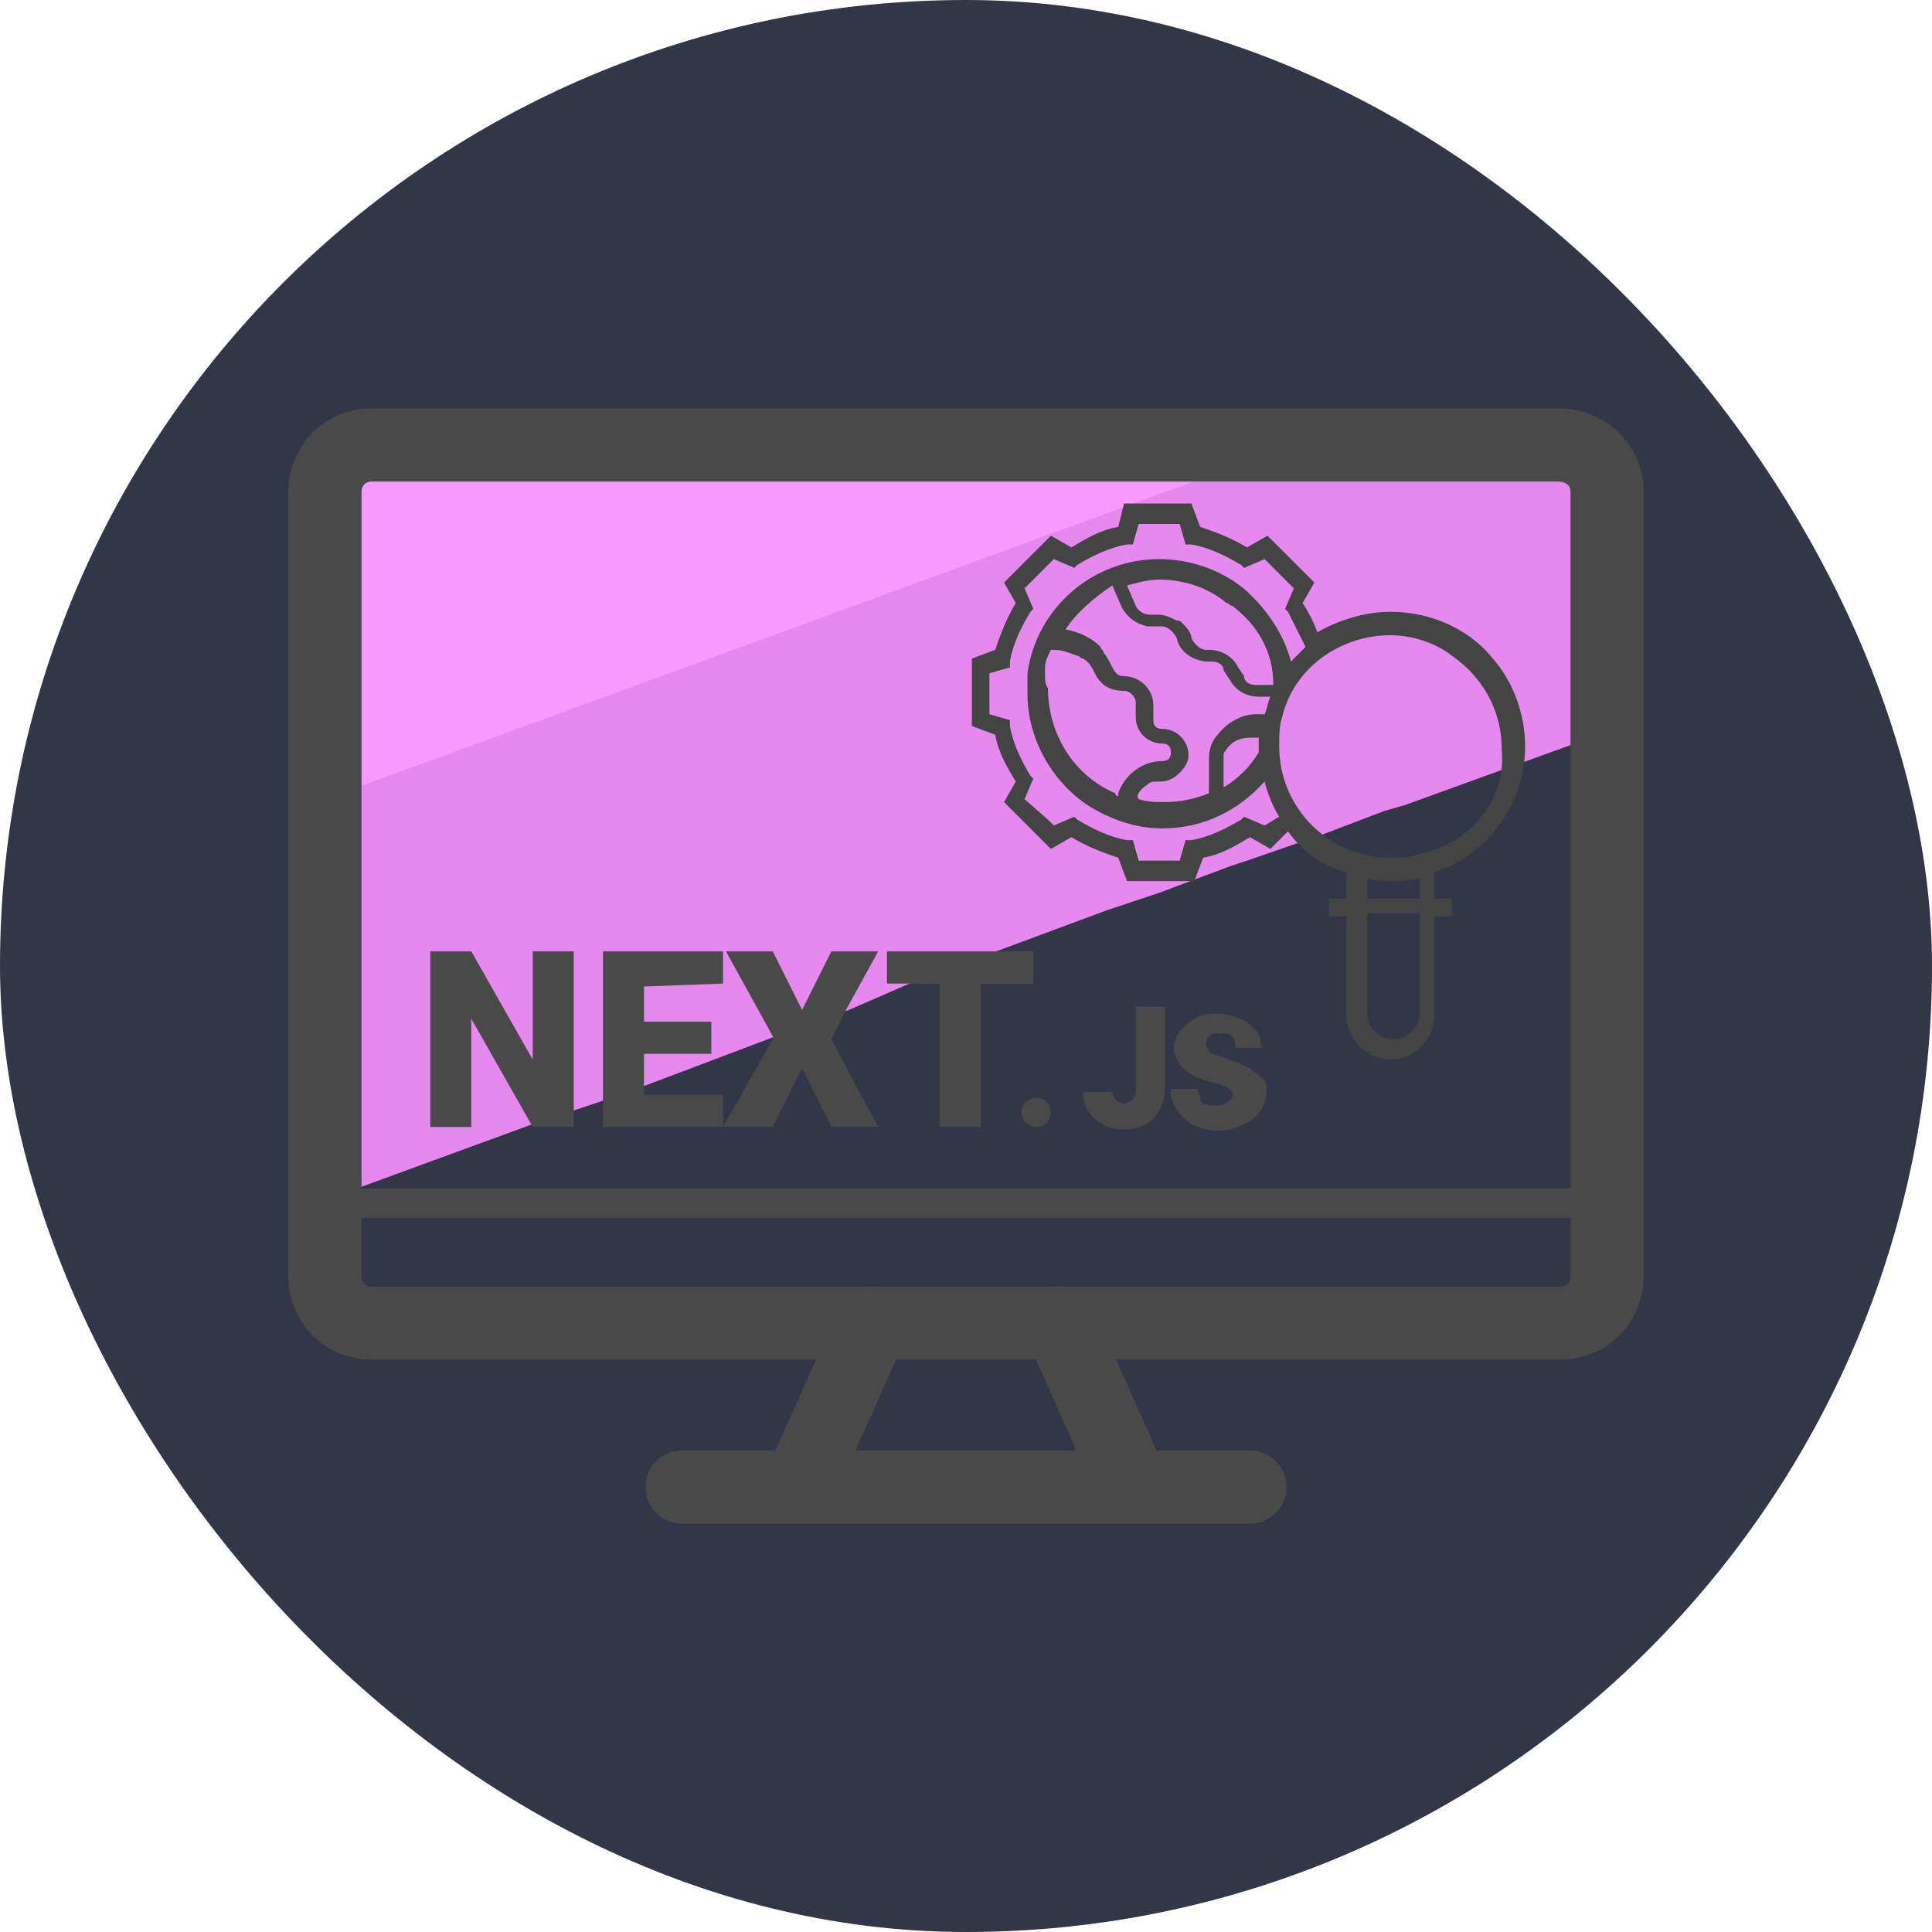 <svg width="66" height="66" viewBox="0 0 66 66" fill="none" xmlns="http://www.w3.org/2000/svg">
<rect width="66" height="66" rx="33" fill="#333647"/>
<path d="M54.9 16.8V25L48 27.5L47.3 27.7L45.2 28.5L42.6 29.4L42 29.6L39.6 30.5L38.7 30.8L37.8 31.1L34.3 32.4L31.3 33.5L29 34.5L26.5 35.4L22 37.1L20.6 37.6L19.7 37.9L18.2 38.4L11.1 41V26.7L42.7 15.2H53.2C54.2 15.2 54.9 15.9 54.9 16.8Z" fill="#E589EF"/>
<path d="M18.2 32.5V36.2L16.1 32.5H14.7V38.5H16.1V34.8L18.2 38.5H19.6V32.5H18.2ZM24.7 33.6V32.5H20.6V38.5H24.7V37.4H22V36H24.3V34.9H22V33.7L24.7 33.6ZM28.4 35.5L28.9 34.5L30 32.5H28.4L27.4 34.5L26.4 32.5H24.8L26.4 35.4V35.5L24.7 38.5H26.4L27.4 36.5L28.4 38.5H30L28.4 35.5ZM30.3 32.5V33.6H32.1V38.5H33.5V33.6H35.3V32.5H30.3ZM38.8 34.6V37.3C38.8 37.5 38.6 37.7 38.4 37.7C38.2 37.7 38 37.5 38 37.3H37C37 37.5 37 37.7 37.2 38C37.6 38.6 38.6 38.8 39.3 38.3C39.8 37.9 39.8 37.2 39.8 37.1V34.4H38.8V34.6ZM42.7 36.5C42.5 36.4 42.3 36.3 42 36.2C41.7 36.1 41.5 36 41.4 36C41.3 35.9 41.2 35.8 41.2 35.7C41.2 35.6 41.2 35.5 41.3 35.4C41.4 35.3 41.5 35.3 41.7 35.3C41.9 35.3 42 35.3 42.1 35.4C42.2 35.5 42.2 35.6 42.2 35.8H43.1C43.1 35.6 43 35.3 42.9 35.2C42.8 35.1 42.6 34.9 42.4 34.8C42.3 34.8 41.5 34.4 40.8 34.8C40.7 34.9 40.1 35.2 40.1 35.8C40.1 36.3 40.6 36.7 40.9 36.8C40.9 36.8 41.1 36.9 41.5 37C41.9 37.1 42 37.2 42.1 37.3C42.2 37.5 42 37.6 42 37.6C41.8 37.8 41.4 37.8 41.1 37.7C41 37.6 41 37.6 41 37.5C41 37.4 40.9 37.3 40.9 37.2H40V37.4C40 37.4 40 37.6 40.2 37.9C40.4 38.2 40.7 38.5 41.3 38.6C41.9 38.7 42.3 38.5 42.5 38.4C42.7 38.3 42.9 38.2 43.1 37.9C43.1 37.9 43.4 37.3 43.2 36.9C43 36.7 42.8 36.6 42.7 36.5Z" fill="#494949"/>
<path d="M35.4 38.5C35.676 38.5 35.9 38.276 35.9 38C35.9 37.724 35.676 37.5 35.4 37.5C35.124 37.5 34.9 37.724 34.9 38C34.9 38.276 35.124 38.5 35.4 38.5Z" fill="#494949"/>
<path d="M44.2 15.2L11.1 27.3V16.8C11.1 15.9 11.8 15.2 12.7 15.2H44.2Z" fill="#F799FF"/>
<path d="M54.9 16.8V43.6C54.9 44.5 54.2 45.2 53.3 45.2H12.7C11.8 45.2 11.1 44.5 11.1 43.6V16.8C11.1 15.9 11.8 15.2 12.7 15.2H53.2C54.2 15.2 54.9 15.9 54.9 16.8V16.8Z" stroke="#494949" stroke-width="2.5" stroke-miterlimit="10" stroke-linecap="round" stroke-linejoin="round"/>
<path d="M11.1 41.1H54.9" stroke="#494949" stroke-miterlimit="10" stroke-linecap="round" stroke-linejoin="round"/>
<path d="M42.7 50.8H23.3M36.2 45.2L38.7 50.8M29.8 45.2L27.3 50.8" stroke="#494949" stroke-width="2.5" stroke-miterlimit="10" stroke-linecap="round" stroke-linejoin="round"/>
<path d="M47.5 29.3C45.4 29.3 43.7 27.6 43.7 25.5C43.7 25.1 43.7 24.8 43.8 24.5C44.2 22.8 45.8 21.7 47.5 21.7C48.3 21.7 49.1 22 49.6 22.4C50.6 23.1 51.3 24.2 51.3 25.6C51.5 27.6 49.8 29.3 47.5 29.3ZM52.1 25.5C52.1 24.4 51.7 23.3 51 22.5C50.2 21.5 48.9 20.9 47.5 20.9C46.6 20.9 45.7 21.2 45 21.6C44.9 21.3 44.7 20.9 44.5 20.6L44.9 19.9L43.3 18.3L42.6 18.7C42.1 18.4 41.6 18.2 41 18L40.7 17.2H38.4L38.2 18C37.6 18.1 37.1 18.4 36.6 18.7L35.9 18.3L34.3 19.9L34.7 20.6C34.4 21.1 34.2 21.6 34 22.2L33.2 22.5V24.8L34 25.1C34.1 25.7 34.4 26.2 34.7 26.7L34.3 27.4L35.9 29L36.6 28.6C37.1 28.9 37.6 29.1 38.2 29.3L38.5 30.1H40.8L41.1 29.3C41.7 29.2 42.2 28.9 42.7 28.6L43.4 29L44 28.4C44.5 29.1 45.2 29.6 46 29.8V30.7H45.4V31.3H46V34.7C46 35.5 46.7 36.2 47.5 36.2C48.3 36.2 49 35.5 49 34.7V31.3H49.6V30.7H49V29.8C50.8 29.2 52.1 27.5 52.1 25.5ZM43.2 28.2L42.5 27.9L42.4 28C41.9 28.3 41.3 28.6 40.7 28.7H40.5L40.3 29.4H38.9L38.7 28.7H38.5C37.9 28.6 37.3 28.3 36.8 28L36.7 27.9L36 28.2L35.8 28L35 27.3L35.3 26.6L35.2 26.5C34.9 26 34.6 25.4 34.5 24.8V24.6L33.8 24.4V23L34.5 22.8V22.6C34.6 22 34.9 21.4 35.2 20.9L35.3 20.8L35 20.1L36 19.1L36.7 19.4L36.8 19.3C37.3 19 37.9 18.7 38.5 18.6H38.7L38.9 17.9H40.3L40.5 18.6H40.7C41.3 18.7 41.9 19 42.4 19.3L42.5 19.4L43.2 19.1L43.9 19.8L44.1 20L44.2 20.1L43.9 20.8L44 20.9L44.6 22.1L44.1 22.6C43.9 21.8 43.4 21 42.8 20.4L42.6 20.2C41.8 19.5 40.7 19.1 39.6 19.1C37.3 19.1 35.4 20.8 35.1 23V23.7C35.1 25.3 36 26.8 37.3 27.6C38 28 38.8 28.3 39.7 28.3C41.1 28.3 42.3 27.7 43.2 26.7C43.3 27.1 43.5 27.6 43.7 27.9L43.2 28.2ZM43 25.7C42.7 26.2 42.3 26.6 41.8 26.9V25.8C41.8 25.7 41.9 25.6 41.9 25.6C42.1 25.3 42.4 25.2 42.7 25.2H43V25.7ZM35.7 23V22.8C35.7 22.6 35.8 22.4 35.9 22.2H36C36.3 22.2 36.5 22.3 36.8 22.4C36.9 22.4 36.9 22.5 37 22.5C37.2 22.6 37.3 22.8 37.4 23C37.6 23.4 37.9 23.6 38.4 23.6C38.6 23.6 38.8 23.8 38.8 24V24.5C38.8 25 39.2 25.4 39.7 25.4C39.9 25.4 40 25.5 40 25.7C40 25.9 39.9 26 39.7 26C39 26 38.4 26.5 38.2 27.1V27.2C38.2 27.2 38.1 27.2 38.1 27.1C36.7 26.5 35.8 25.1 35.8 23.5C35.7 23.4 35.7 23.2 35.7 23ZM39.2 26.8C39.3 26.7 39.4 26.7 39.5 26.7H39.6C39.9 26.7 40.1 26.6 40.3 26.4C40.5 26.2 40.6 26 40.6 25.8C40.6 25.3 40.2 24.9 39.7 24.9C39.5 24.9 39.4 24.8 39.4 24.6V24.1C39.4 23.5 38.9 23.1 38.4 23.1C38.2 23.1 38.1 23 38 22.8C37.9 22.6 37.8 22.4 37.7 22.3C37.7 22.2 37.6 22.2 37.6 22.1C37.3 21.8 36.9 21.6 36.4 21.5C36.8 20.9 37.4 20.4 38 20L38.3 20.7C38.5 21.1 38.8 21.3 39.2 21.4H39.7C39.9 21.4 40.1 21.6 40.2 21.8C40.3 22.3 40.8 22.6 41.3 22.6H41.4C41.6 22.6 41.8 22.7 41.8 22.9L42 23.2C42.2 23.6 42.6 23.8 43 23.8H43.4C43.3 24 43.3 24.2 43.2 24.4H42.9C42.4 24.4 41.9 24.7 41.6 25.1C41.4 25.3 41.3 25.6 41.3 25.9V27.1C40.8 27.3 40.3 27.4 39.8 27.4C39.5 27.4 39.2 27.4 38.9 27.3C38.8 27.2 38.9 27 39.2 26.8ZM43.5 23.4H42.9C42.7 23.4 42.5 23.3 42.5 23.1L42.3 22.8C42.1 22.4 41.7 22.2 41.3 22.2H41.2C41 22.2 40.8 22 40.7 21.8C40.7 21.6 40.5 21.4 40.4 21.3C40.3 21.2 40.3 21.2 40.2 21.2C40 21.1 39.8 21 39.6 21H39.3C39.1 21 38.9 20.9 38.8 20.7L38.5 20C38.9 19.9 39.2 19.8 39.6 19.8C40.5 19.8 41.3 20.1 41.9 20.6C42 20.6 42 20.7 42.1 20.7C42.9 21.3 43.5 22.2 43.5 23.4C43.5 23.3 43.5 23.3 43.5 23.4ZM48.5 34.6C48.5 35.1 48.1 35.5 47.6 35.5C47.1 35.5 46.7 35.1 46.7 34.6V31.2H48.5V34.6ZM48.5 30.7H46.7V30C47 30.1 47.3 30.1 47.6 30.1C47.9 30.1 48.2 30.1 48.5 30V30.7Z" fill="#444444"/>
</svg>
